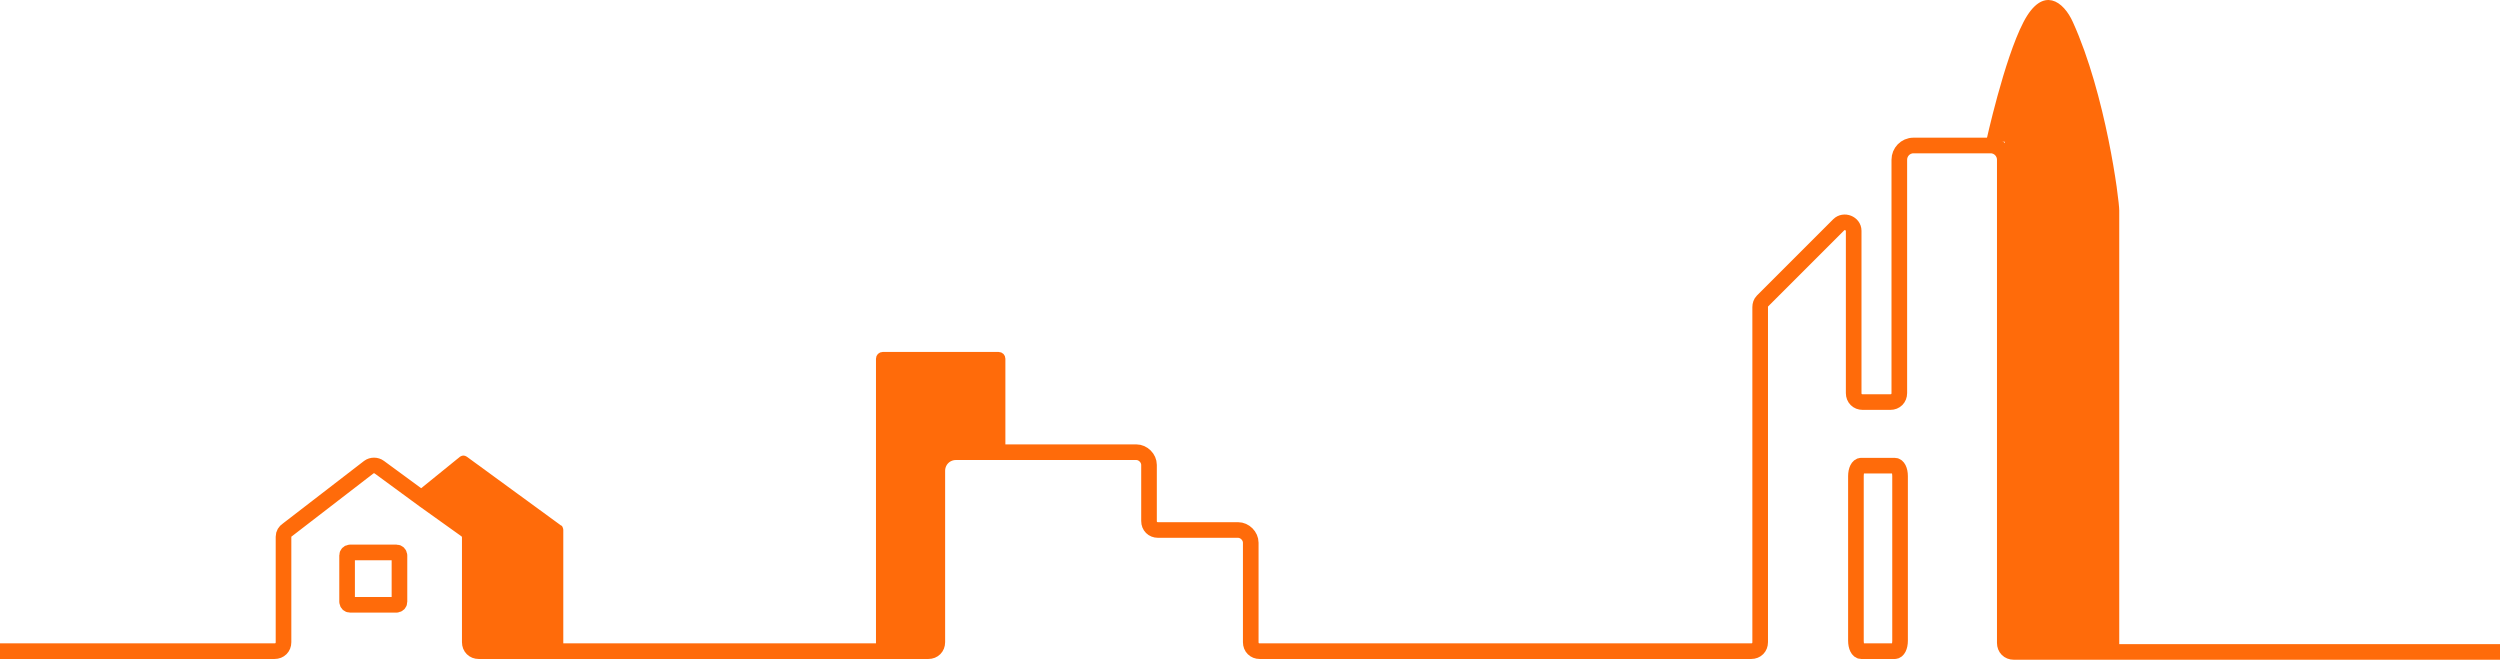 <svg width="320" height="85" viewBox="0 0 320 85" fill="none" xmlns="http://www.w3.org/2000/svg">
<g clip-path="url(#clip0_349_7983)">
<path d="M60.112 66.649L54.544 62.623L59.181 58.861C59.25 58.818 59.293 58.812 59.318 58.812C59.343 58.812 59.39 58.819 59.464 58.867L71.519 67.668L71.552 67.693L71.561 67.697C71.564 67.703 71.568 67.71 71.572 67.719C71.581 67.739 71.589 67.763 71.594 67.788C71.599 67.813 71.601 67.831 71.601 67.839V82.468H60.898C60.828 82.468 60.758 82.44 60.709 82.396C60.667 82.357 60.632 82.298 60.632 82.202V67.648C60.632 67.479 60.592 67.291 60.517 67.121C60.449 66.969 60.325 66.772 60.112 66.649Z" fill="#FF6B0A" stroke="#FF6B0A"/>
<path d="M50.748 70.711H44.811C44.6 70.711 44.428 70.883 44.428 71.094V77.031C44.428 77.243 44.6 77.414 44.811 77.414H50.748C50.959 77.414 51.131 77.243 51.131 77.031V71.094C51.131 70.883 50.959 70.711 50.748 70.711Z" stroke="#FF6B0A" stroke-width="2" stroke-miterlimit="10"/>
<path d="M128.189 45.912V57.572H120.263C120.006 57.572 119.753 57.66 119.563 57.851C119.373 58.041 119.285 58.294 119.285 58.551V82.564H112.625V45.912C112.625 45.709 112.784 45.55 112.986 45.55H127.828C128.03 45.55 128.189 45.709 128.189 45.912Z" fill="#FF6B0A" stroke="#FF6B0A"/>
<path d="M0 83.35H35.141C35.811 83.35 36.29 82.872 36.29 82.201V68.701C36.29 68.318 36.481 68.03 36.768 67.839L47.205 59.796C47.588 59.508 48.163 59.508 48.546 59.796L54.291 64.009L59.653 67.839C59.94 68.03 60.132 68.413 60.132 68.796V82.201C60.132 82.872 60.61 83.35 61.281 83.35H118.827C119.497 83.35 119.976 82.872 119.976 82.201V60.275C119.976 58.934 121.029 57.881 122.37 57.881H145.446C146.308 57.881 147.074 58.647 147.074 59.508V66.69C147.074 67.36 147.552 67.839 148.223 67.839H158.468C159.33 67.839 160.096 68.605 160.096 69.467V82.201C160.096 82.872 160.575 83.35 161.245 83.35H224.153C224.823 83.35 225.302 82.872 225.302 82.201V39.305C225.302 39.018 225.398 38.73 225.589 38.539L235.356 28.772C236.026 28.102 237.271 28.581 237.271 29.538V50.316C237.271 50.987 237.75 51.465 238.42 51.465H241.963C242.633 51.465 243.112 50.987 243.112 50.316V20.442C243.112 19.485 243.878 18.623 244.931 18.623H254.794C255.847 18.623 256.613 19.485 256.613 20.442V82.297C256.613 82.968 257.092 83.446 257.762 83.446H320" stroke="#FF6B0A" stroke-width="2" stroke-miterlimit="10"/>
<path d="M237.558 60.945V82.01C237.558 82.776 237.846 83.35 238.229 83.35H242.537C242.92 83.35 243.208 82.776 243.208 82.01V60.945C243.208 60.179 242.92 59.604 242.537 59.604H238.229C237.846 59.604 237.558 60.179 237.558 60.945Z" stroke="#FF6B0A" stroke-width="2" stroke-miterlimit="10"/>
<path d="M270.763 26.953V82.468H257.304V29.922V29.913L257.113 18.136L257.105 17.644H256.613H254.844C254.909 17.36 254.996 16.986 255.103 16.54C255.357 15.482 255.72 14.021 256.161 12.412C257.047 9.179 258.233 5.396 259.45 3.055C260.052 1.897 260.64 1.215 261.166 0.852C261.677 0.501 262.136 0.444 262.55 0.545C262.984 0.651 263.423 0.946 263.835 1.397C264.243 1.845 264.599 2.419 264.869 3.027L264.871 3.03C266.955 7.625 268.43 13.256 269.384 17.933C269.861 20.268 270.206 22.359 270.433 23.953C270.661 25.563 270.763 26.635 270.763 26.953Z" fill="#FF6B0A" stroke="#FF6B0A"/>
</g>
<defs>
<clipPath id="clip0_349_7983">
<rect width="320" height="85" fill="white"/>
</clipPath>
</defs>
</svg>
